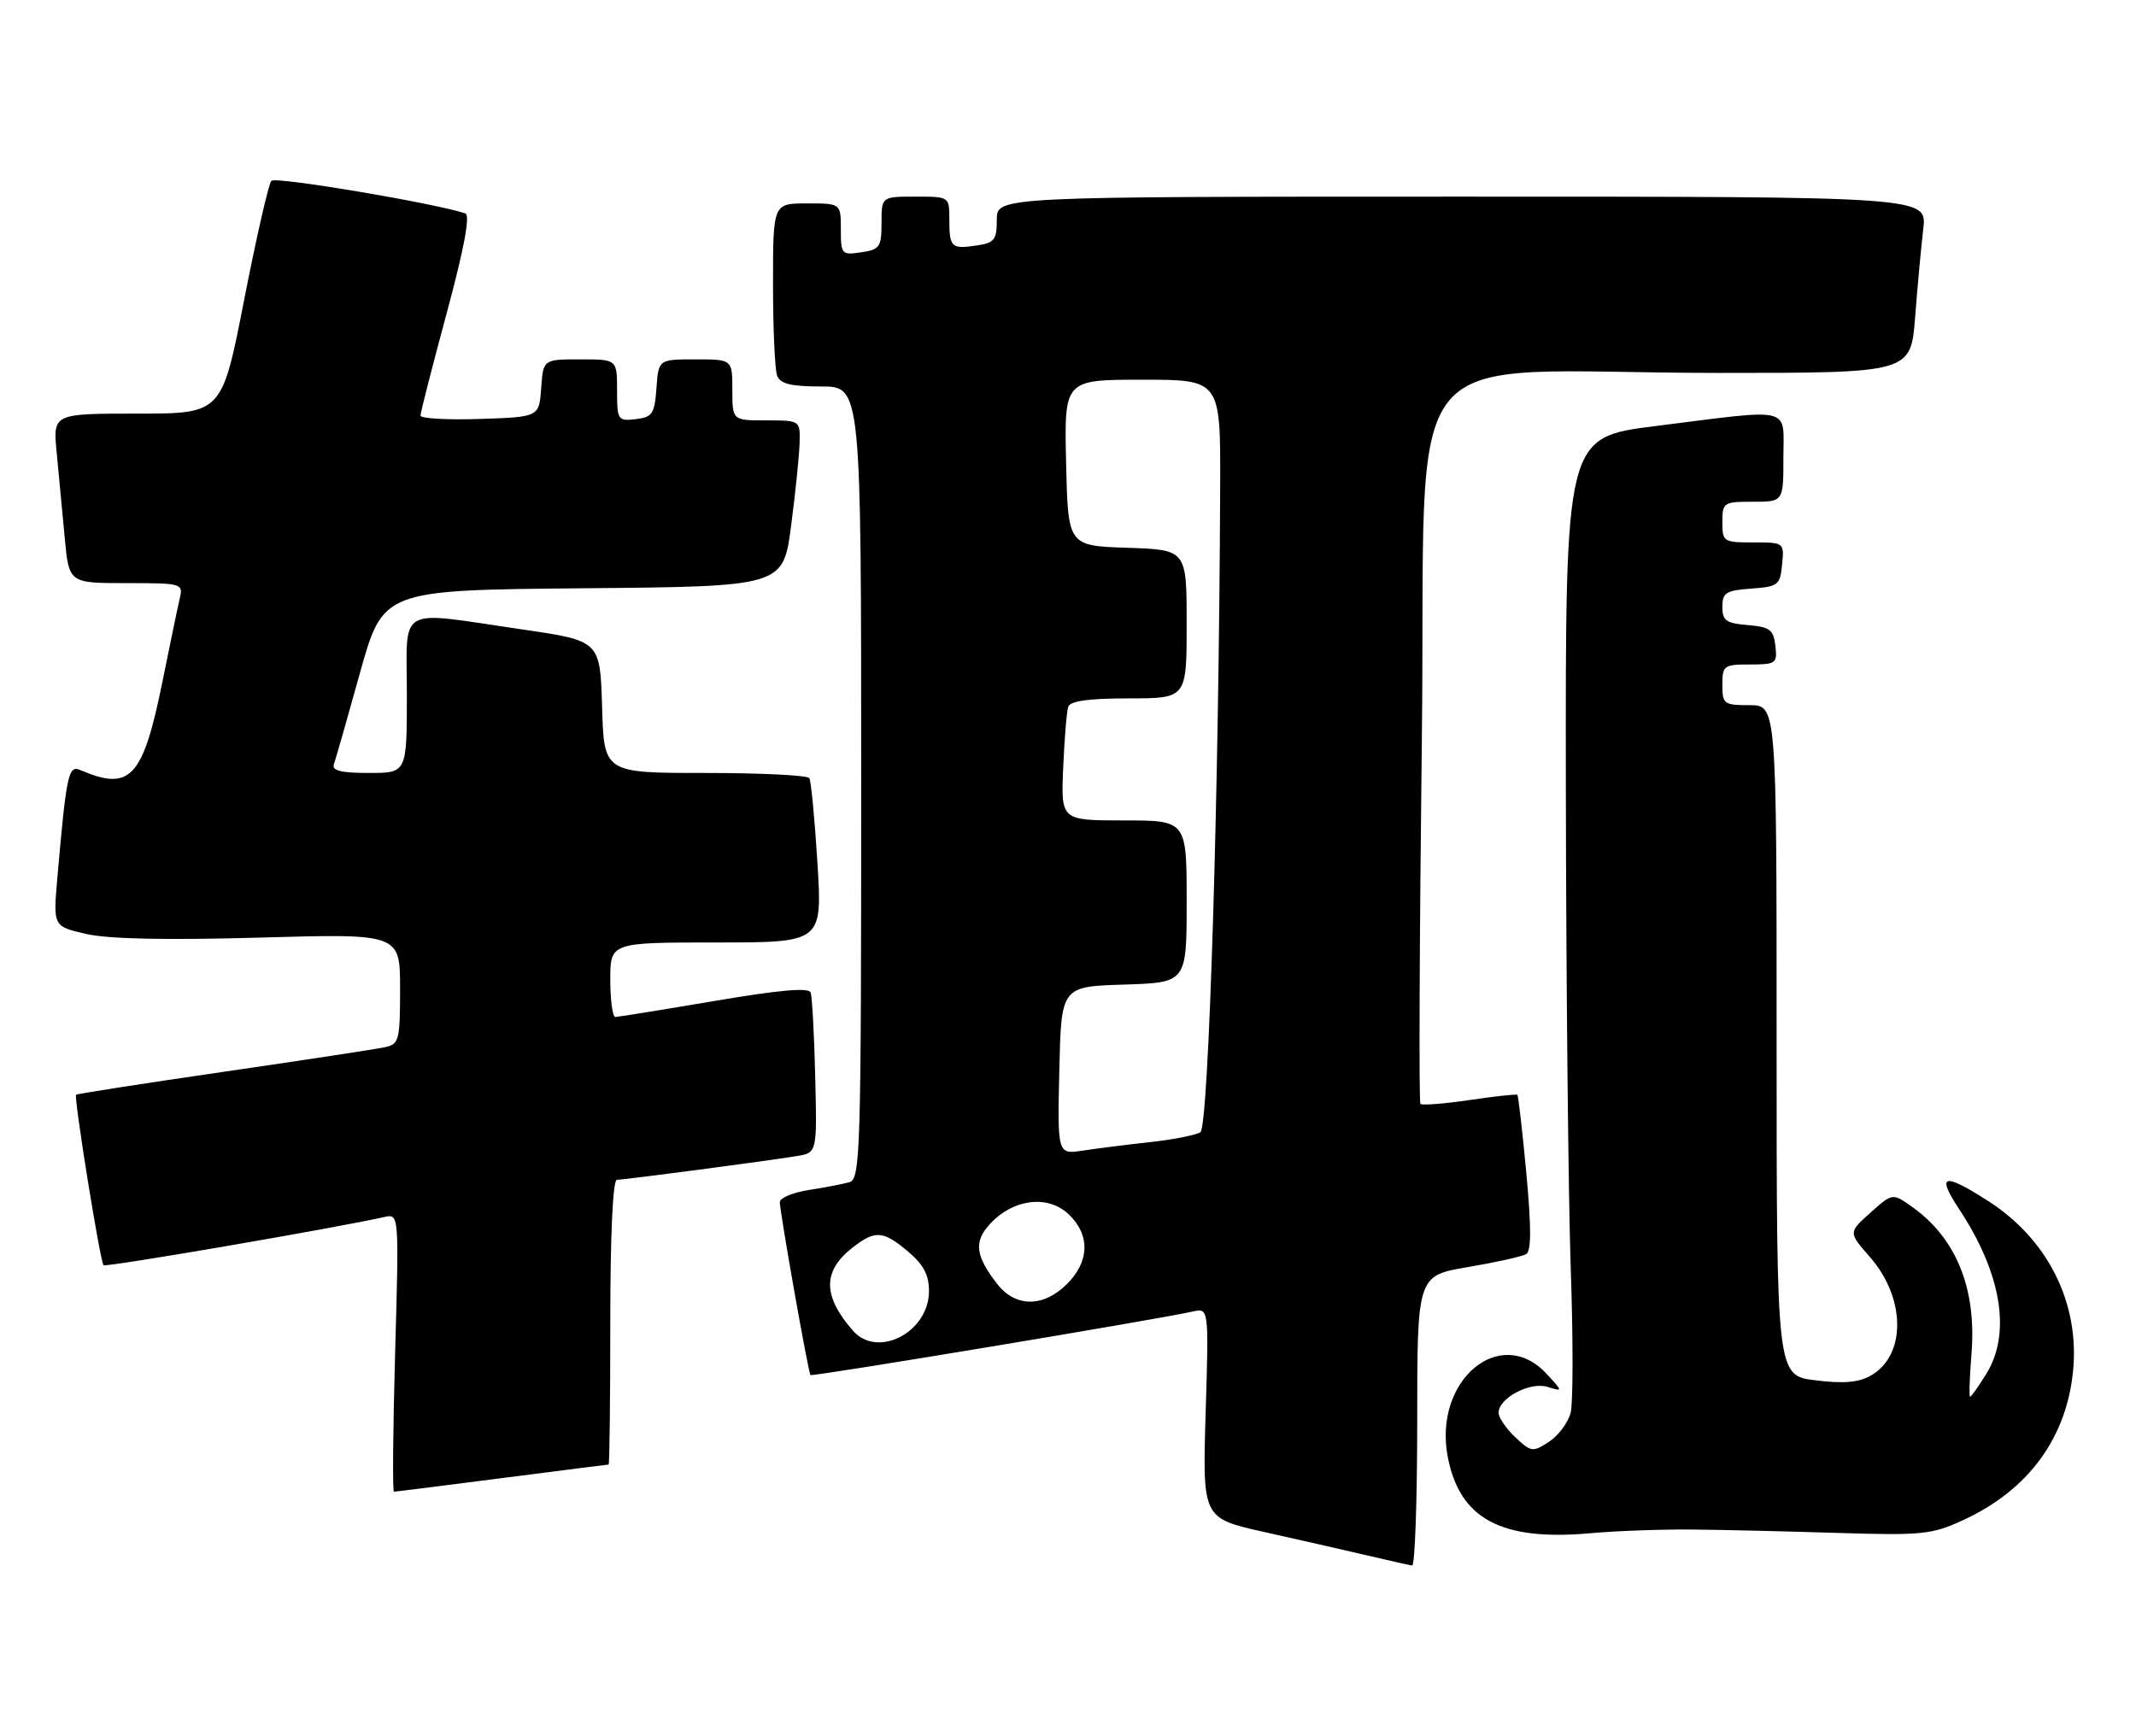 <?xml version="1.0" encoding="UTF-8" standalone="no"?>
<!DOCTYPE svg PUBLIC "-//W3C//DTD SVG 1.1//EN" "http://www.w3.org/Graphics/SVG/1.1/DTD/svg11.dtd" >
<svg xmlns="http://www.w3.org/2000/svg" xmlns:xlink="http://www.w3.org/1999/xlink" version="1.1" viewBox="0 0 315 256">
 <g >
 <path fill="currentColor"
d=" M 209.00 209.57 C 209.00 188.13 209.00 188.13 216.51 186.87 C 220.64 186.17 224.50 185.31 225.08 184.95 C 225.83 184.49 225.83 180.96 225.09 173.00 C 224.51 166.78 223.91 161.60 223.77 161.47 C 223.62 161.34 220.44 161.69 216.70 162.24 C 212.96 162.79 209.71 163.04 209.47 162.81 C 209.24 162.57 209.33 138.50 209.68 109.32 C 210.42 48.06 204.82 55.00 253.55 55.00 C 281.79 55.00 281.79 55.00 282.43 46.75 C 282.78 42.21 283.32 36.36 283.63 33.75 C 284.19 29.00 284.19 29.00 215.59 29.00 C 147.00 29.00 147.00 29.00 147.00 32.39 C 147.00 35.39 146.66 35.82 143.99 36.21 C 140.28 36.76 140.00 36.49 140.00 32.33 C 140.00 29.00 140.00 29.00 135.00 29.00 C 130.00 29.00 130.00 29.00 130.00 32.89 C 130.00 36.44 129.74 36.81 127.00 37.21 C 124.11 37.64 124.00 37.51 124.00 33.83 C 124.00 30.00 124.00 30.00 119.00 30.00 C 114.00 30.00 114.00 30.00 114.00 41.92 C 114.00 48.47 114.27 54.55 114.61 55.42 C 115.07 56.61 116.66 57.00 121.11 57.00 C 127.00 57.00 127.00 57.00 127.00 115.43 C 127.00 170.23 126.89 173.90 125.25 174.36 C 124.29 174.63 121.59 175.15 119.25 175.51 C 116.91 175.88 115.00 176.68 115.00 177.29 C 115.00 178.72 119.19 202.40 119.52 202.80 C 119.74 203.07 170.54 194.63 175.89 193.43 C 178.27 192.89 178.27 192.89 177.80 208.40 C 177.33 223.91 177.33 223.91 186.41 225.94 C 191.41 227.05 198.20 228.60 201.50 229.37 C 204.80 230.15 207.84 230.83 208.25 230.89 C 208.66 230.95 209.00 221.35 209.00 209.57 Z  M 249.50 225.58 C 253.90 225.62 263.57 225.85 271.00 226.08 C 283.47 226.47 284.88 226.32 289.50 224.20 C 299.17 219.75 304.83 212.00 305.74 201.97 C 306.64 192.05 301.94 182.73 293.20 177.13 C 286.62 172.91 285.53 173.19 288.87 178.25 C 295.18 187.80 296.64 196.61 292.92 202.63 C 291.77 204.48 290.70 206.00 290.53 206.00 C 290.37 206.00 290.46 203.14 290.74 199.64 C 291.51 190.08 288.50 182.63 282.01 178.01 C 279.10 175.94 279.10 175.94 275.84 178.85 C 272.58 181.76 272.58 181.76 275.74 185.36 C 281.08 191.44 281.14 199.92 275.87 202.89 C 274.09 203.90 271.84 204.09 267.70 203.57 C 262.00 202.86 262.00 202.86 262.00 153.43 C 262.00 104.00 262.00 104.00 258.00 104.00 C 254.22 104.00 254.00 103.83 254.00 101.00 C 254.00 98.16 254.21 98.00 258.07 98.00 C 261.91 98.00 262.12 97.85 261.82 95.25 C 261.54 92.86 261.01 92.46 257.75 92.19 C 254.55 91.93 254.00 91.53 254.00 89.50 C 254.00 87.41 254.53 87.08 258.25 86.81 C 262.24 86.52 262.52 86.30 262.81 83.25 C 263.13 80.01 263.11 80.00 258.56 80.00 C 254.16 80.00 254.00 79.90 254.00 77.00 C 254.00 74.11 254.17 74.00 258.50 74.00 C 263.00 74.00 263.00 74.00 263.00 67.50 C 263.00 59.83 264.70 60.25 244.18 62.83 C 230.85 64.50 230.85 64.50 230.92 116.50 C 230.96 145.10 231.29 176.87 231.64 187.10 C 232.00 197.33 231.99 206.89 231.63 208.34 C 231.27 209.79 229.83 211.72 228.45 212.63 C 226.04 214.20 225.81 214.17 223.46 211.97 C 222.11 210.69 221.00 209.07 221.00 208.35 C 221.00 206.20 225.63 203.75 228.20 204.54 C 230.50 205.25 230.50 205.25 228.08 202.62 C 221.28 195.27 211.38 203.54 213.49 214.79 C 215.22 224.00 221.34 227.30 234.50 226.13 C 238.35 225.78 245.10 225.54 249.50 225.58 Z  M 74.00 218.00 C 82.53 216.90 89.61 216.00 89.75 216.00 C 89.89 216.00 90.00 206.55 90.00 195.00 C 90.00 182.17 90.38 174.00 90.97 174.00 C 92.06 174.00 112.93 171.25 117.50 170.50 C 120.50 170.01 120.50 170.01 120.22 158.75 C 120.07 152.56 119.77 147.00 119.55 146.39 C 119.29 145.61 115.01 145.99 105.34 147.63 C 97.73 148.92 91.16 149.98 90.75 149.99 C 90.34 149.99 90.00 147.53 90.00 144.50 C 90.00 139.00 90.00 139.00 105.64 139.00 C 121.27 139.00 121.27 139.00 120.55 127.26 C 120.15 120.81 119.61 115.18 119.35 114.76 C 119.09 114.34 112.17 114.00 103.98 114.00 C 89.07 114.00 89.07 114.00 88.79 104.25 C 88.50 94.50 88.50 94.50 77.00 92.83 C 58.22 90.09 60.00 89.08 60.00 102.50 C 60.00 114.00 60.00 114.00 54.39 114.00 C 50.34 114.00 48.91 113.65 49.23 112.75 C 49.48 112.06 51.21 105.99 53.08 99.26 C 56.49 87.03 56.49 87.03 85.99 86.76 C 115.50 86.50 115.50 86.50 116.67 77.50 C 117.32 72.55 117.88 67.04 117.92 65.25 C 118.00 62.01 117.99 62.00 113.00 62.00 C 108.00 62.00 108.00 62.00 108.00 57.50 C 108.00 53.00 108.00 53.00 102.56 53.00 C 97.11 53.00 97.11 53.00 96.81 57.25 C 96.53 61.05 96.21 61.53 93.75 61.82 C 91.11 62.12 91.00 61.96 91.00 57.57 C 91.00 53.00 91.00 53.00 85.56 53.00 C 80.11 53.00 80.11 53.00 79.81 57.25 C 79.50 61.50 79.50 61.50 70.75 61.79 C 65.94 61.95 62.00 61.72 62.01 61.29 C 62.01 60.86 63.75 54.05 65.88 46.17 C 68.46 36.59 69.37 31.72 68.62 31.47 C 63.83 29.91 40.61 26.01 40.02 26.67 C 39.61 27.12 37.80 35.04 36.00 44.25 C 32.73 61.00 32.73 61.00 20.27 61.00 C 7.80 61.00 7.80 61.00 8.36 66.75 C 8.67 69.91 9.20 75.54 9.54 79.25 C 10.16 86.00 10.16 86.00 18.60 86.00 C 26.84 86.00 27.03 86.05 26.51 88.25 C 26.22 89.49 25.08 94.98 23.97 100.46 C 21.08 114.75 19.23 116.75 11.85 113.57 C 10.08 112.81 9.80 114.14 8.45 129.56 C 7.84 136.62 7.84 136.62 12.70 137.74 C 15.95 138.49 24.47 138.67 38.29 138.28 C 59.00 137.69 59.00 137.69 59.00 145.83 C 59.00 153.45 58.86 153.99 56.75 154.45 C 55.51 154.72 44.83 156.35 33.00 158.07 C 21.17 159.79 11.38 161.31 11.22 161.46 C 10.86 161.80 14.77 186.10 15.27 186.60 C 15.60 186.93 49.61 181.09 56.68 179.49 C 58.85 179.00 58.85 179.00 58.27 199.50 C 57.95 210.77 57.87 220.00 58.10 220.00 C 58.32 220.00 65.47 219.10 74.00 218.00 Z  M 125.78 196.25 C 121.32 191.13 121.29 187.49 125.69 184.03 C 129.05 181.39 130.22 181.47 133.92 184.59 C 136.19 186.50 137.00 188.03 137.00 190.41 C 137.00 196.48 129.42 200.42 125.78 196.25 Z  M 147.11 189.42 C 143.81 185.21 143.56 183.10 146.07 180.43 C 149.47 176.81 154.52 176.20 157.56 179.05 C 160.78 182.08 160.71 186.02 157.36 189.36 C 153.91 192.82 149.81 192.84 147.11 189.42 Z  M 156.22 157.88 C 156.50 145.50 156.50 145.50 165.75 145.21 C 175.00 144.92 175.00 144.92 175.00 132.96 C 175.00 121.00 175.00 121.00 165.73 121.00 C 156.46 121.00 156.46 121.00 156.79 113.25 C 156.97 108.99 157.30 104.94 157.53 104.25 C 157.81 103.38 160.53 103.00 166.47 103.00 C 175.00 103.00 175.00 103.00 175.00 92.04 C 175.00 81.08 175.00 81.08 166.25 80.79 C 157.50 80.50 157.50 80.50 157.22 68.25 C 156.94 56.00 156.94 56.00 168.47 56.00 C 180.00 56.00 180.00 56.00 179.94 71.75 C 179.78 116.51 178.25 166.23 177.02 166.99 C 176.32 167.42 173.00 168.07 169.63 168.44 C 166.26 168.81 161.80 169.37 159.72 169.69 C 155.94 170.27 155.94 170.27 156.22 157.88 Z "/>
</g>
</svg>